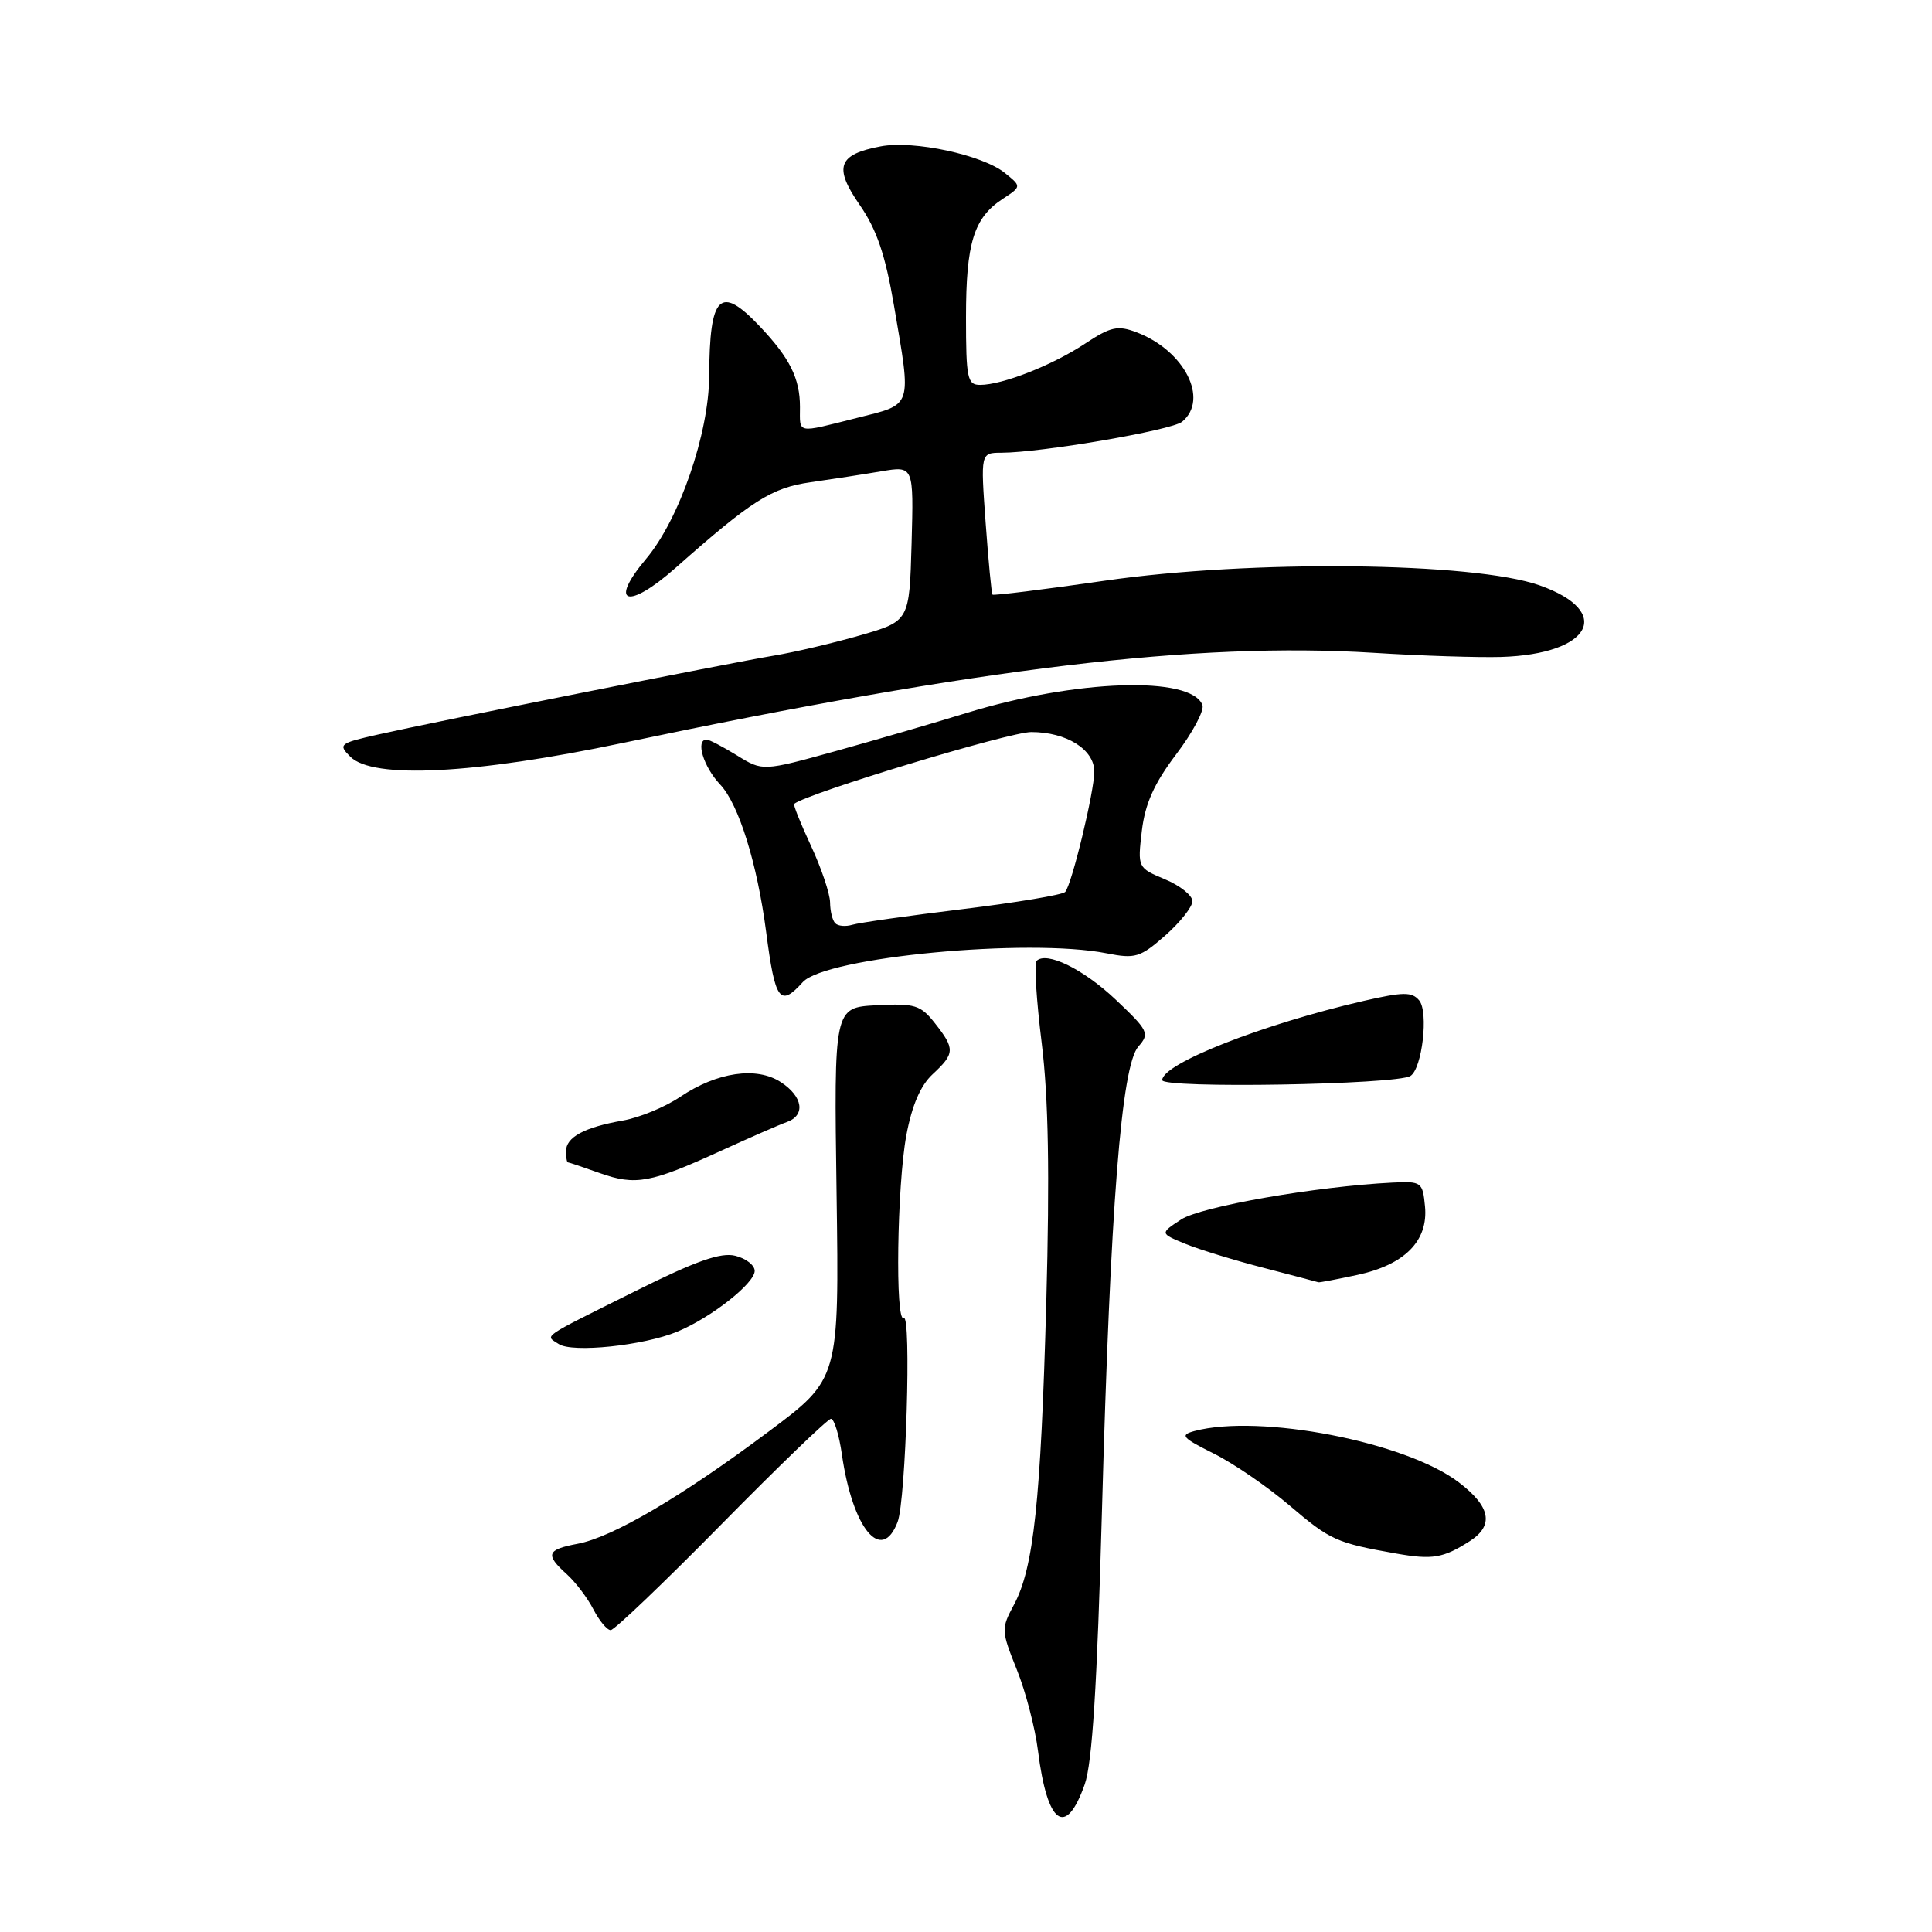 <?xml version="1.0" encoding="UTF-8" standalone="no"?>
<!DOCTYPE svg PUBLIC "-//W3C//DTD SVG 1.1//EN" "http://www.w3.org/Graphics/SVG/1.1/DTD/svg11.dtd" >
<svg xmlns="http://www.w3.org/2000/svg" xmlns:xlink="http://www.w3.org/1999/xlink" version="1.1" viewBox="0 0 256 256">
 <g >
 <path fill="currentColor"
d=" M 143.73 236.44 C 144.73 233.62 145.38 223.29 146.02 200.00 C 147.13 159.79 148.59 141.21 150.84 138.67 C 152.36 136.94 152.18 136.57 147.84 132.46 C 143.53 128.39 138.66 126.01 137.34 127.33 C 137.02 127.65 137.33 132.54 138.03 138.20 C 138.93 145.49 139.10 155.52 138.64 172.50 C 137.91 198.98 136.97 207.79 134.34 212.66 C 132.65 215.80 132.67 216.09 134.72 221.20 C 135.90 224.12 137.16 228.97 137.54 232.00 C 138.77 241.79 141.22 243.55 143.73 236.44 Z  M 95.57 202.00 C 103.15 194.30 109.69 188.00 110.11 188.00 C 110.53 188.00 111.19 190.14 111.56 192.75 C 112.98 202.58 116.82 207.22 118.94 201.66 C 120.04 198.76 120.78 174.01 119.75 174.65 C 118.60 175.37 118.86 157.13 120.09 150.46 C 120.83 146.48 121.97 143.83 123.59 142.33 C 126.53 139.60 126.56 138.98 123.89 135.59 C 121.98 133.16 121.24 132.94 116.14 133.20 C 110.50 133.50 110.50 133.50 110.85 158.10 C 111.20 182.71 111.20 182.71 101.85 189.69 C 90.28 198.34 81.17 203.69 76.53 204.56 C 72.44 205.33 72.21 205.98 75.10 208.59 C 76.26 209.64 77.85 211.73 78.63 213.25 C 79.41 214.76 80.44 216.00 80.92 216.00 C 81.40 216.00 87.99 209.70 95.57 202.00 Z  M 194.75 204.21 C 197.99 202.13 197.53 199.64 193.29 196.41 C 186.27 191.06 166.92 187.31 158.27 189.62 C 156.31 190.15 156.62 190.50 160.82 192.60 C 163.44 193.90 167.97 197.01 170.88 199.49 C 176.26 204.08 177.07 204.45 185.00 205.85 C 189.82 206.70 191.23 206.46 194.75 204.21 Z  M 89.75 176.45 C 94.22 174.60 100.00 170.05 100.00 168.40 C 100.00 167.65 98.85 166.75 97.44 166.40 C 95.52 165.91 92.21 167.08 84.19 171.08 C 71.39 177.46 72.22 176.89 74.03 178.09 C 75.83 179.29 85.30 178.30 89.75 176.45 Z  M 179.83 168.94 C 186.13 167.59 189.26 164.43 188.82 159.86 C 188.51 156.62 188.36 156.51 184.50 156.70 C 174.41 157.20 159.13 159.87 156.50 161.59 C 153.69 163.43 153.69 163.43 157.08 164.82 C 158.95 165.58 163.63 167.02 167.49 168.01 C 171.34 169.01 174.59 169.87 174.70 169.91 C 174.81 169.96 177.12 169.52 179.83 168.94 Z  M 95.50 152.50 C 99.35 150.74 103.29 149.02 104.25 148.68 C 106.77 147.79 106.40 145.31 103.48 143.40 C 100.26 141.28 95.01 142.05 90.11 145.35 C 88.13 146.69 84.71 148.10 82.52 148.48 C 77.44 149.37 75.00 150.68 75.00 152.54 C 75.00 153.34 75.11 154.01 75.25 154.02 C 75.39 154.02 77.30 154.67 79.50 155.45 C 84.22 157.12 86.19 156.76 95.50 152.50 Z  M 186.89 142.57 C 188.44 141.61 189.32 134.09 188.05 132.56 C 187.09 131.41 185.96 131.42 180.71 132.62 C 167.33 135.70 154.00 140.94 154.00 143.12 C 154.00 144.26 185.01 143.73 186.89 142.57 Z  M 106.37 130.14 C 109.38 126.82 136.28 124.27 146.64 126.32 C 150.42 127.07 151.08 126.87 154.39 123.97 C 156.37 122.22 158.00 120.17 158.00 119.41 C 158.00 118.65 156.36 117.34 154.36 116.51 C 150.74 114.99 150.73 114.96 151.30 110.09 C 151.73 106.49 152.93 103.81 155.85 99.95 C 158.04 97.06 159.60 94.12 159.33 93.42 C 157.83 89.51 142.51 90.03 128.05 94.48 C 123.90 95.76 116.13 98.02 110.78 99.51 C 101.06 102.20 101.06 102.20 97.66 100.10 C 95.79 98.95 93.98 98.00 93.63 98.00 C 92.12 98.00 93.20 101.60 95.42 103.95 C 97.88 106.54 100.33 114.39 101.52 123.50 C 102.71 132.63 103.34 133.49 106.37 130.14 Z  M 82.54 98.44 C 129.97 88.47 158.51 85.05 182.00 86.50 C 188.32 86.90 195.94 87.14 198.91 87.05 C 210.85 86.68 213.87 81.04 204.00 77.56 C 195.21 74.46 165.71 74.15 146.42 76.94 C 138.35 78.11 131.63 78.94 131.51 78.79 C 131.38 78.63 130.97 74.34 130.60 69.25 C 129.93 60.00 129.93 60.00 132.71 59.99 C 137.97 59.98 155.29 57.01 156.64 55.88 C 160.24 52.90 156.94 46.44 150.60 44.03 C 148.09 43.08 147.17 43.29 143.75 45.55 C 139.44 48.40 132.82 51.00 129.87 51.00 C 128.18 51.00 128.00 50.13 128.00 42.05 C 128.00 32.20 129.03 28.87 132.84 26.37 C 135.37 24.71 135.37 24.71 133.15 22.92 C 130.20 20.53 121.09 18.57 116.72 19.39 C 111.03 20.46 110.43 22.12 113.92 27.16 C 116.17 30.41 117.31 33.77 118.46 40.50 C 120.79 54.18 121.02 53.50 113.54 55.38 C 105.42 57.42 106.00 57.53 106.00 53.93 C 106.00 50.15 104.66 47.45 100.68 43.25 C 95.41 37.68 94.02 39.04 93.97 49.83 C 93.93 57.47 90.01 68.82 85.62 74.04 C 80.56 80.05 83.17 80.86 89.51 75.25 C 99.62 66.30 102.25 64.63 107.41 63.90 C 110.21 63.50 114.43 62.85 116.79 62.45 C 121.07 61.73 121.07 61.73 120.79 72.02 C 120.50 82.30 120.50 82.30 114.00 84.18 C 110.42 85.21 105.25 86.43 102.50 86.88 C 96.48 87.89 57.70 95.61 50.09 97.33 C 44.97 98.48 44.78 98.64 46.42 100.27 C 49.40 103.26 62.83 102.58 82.54 98.44 Z  M 110.68 122.34 C 110.30 121.97 110.00 120.73 109.99 119.58 C 109.98 118.44 108.85 115.07 107.47 112.10 C 106.09 109.14 105.08 106.62 105.23 106.51 C 107.18 105.04 133.74 97.00 136.64 97.00 C 141.32 97.00 145.00 99.31 145.00 102.24 C 145.00 104.88 142.01 117.25 141.14 118.19 C 140.79 118.57 134.65 119.60 127.50 120.47 C 120.35 121.34 113.79 122.27 112.93 122.54 C 112.06 122.80 111.05 122.72 110.68 122.34 Z "/>
</g>
</svg>